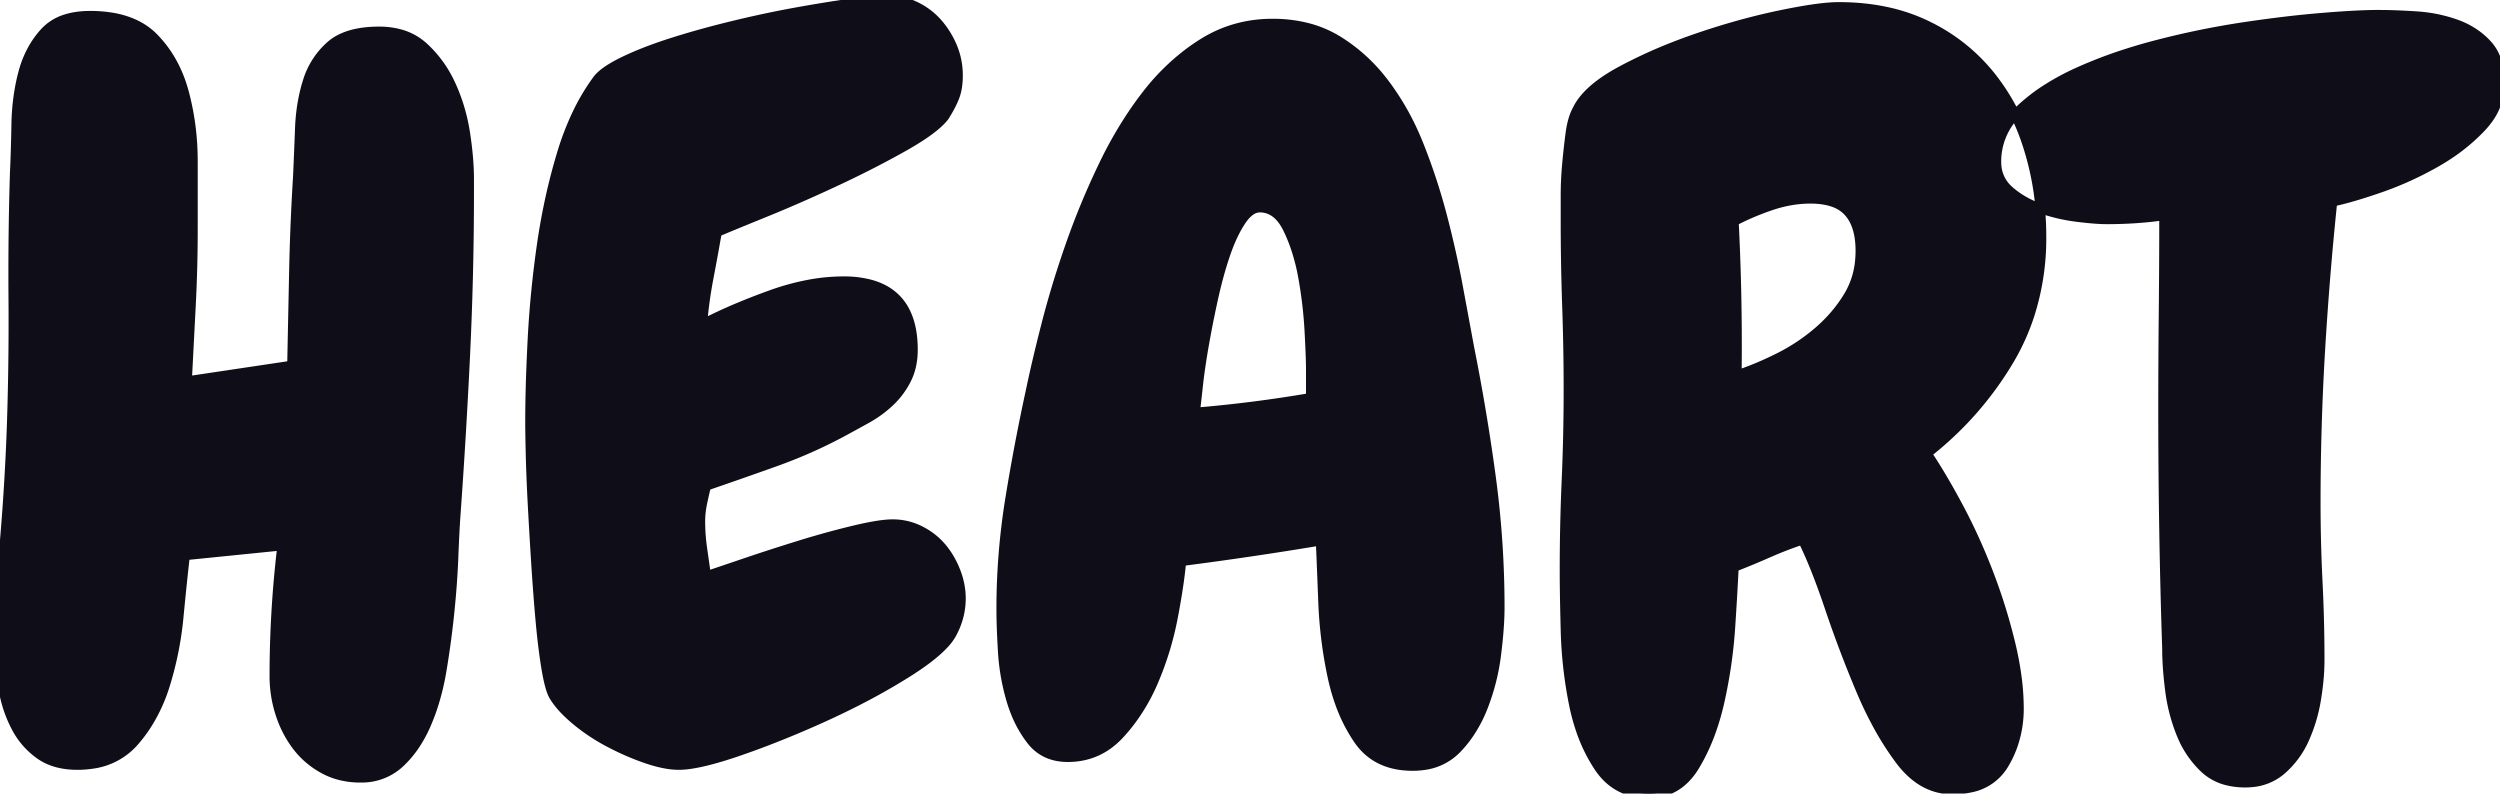 <svg width="249.219" height="79.103" viewBox="0 0 249.219 79.103" xmlns="http://www.w3.org/2000/svg"><g id="svgGroup" stroke-linecap="round" fill-rule="evenodd" font-size="9pt" stroke="#0f0e18" stroke-width="0.25mm" fill="#0f0e18" style="stroke:#0f0e18;stroke-width:0.25mm;fill:#0f0e18"><path d="M 46.777 17.871 L 46.777 19.141 Q 46.777 27.246 46.387 35.4 A 670.436 670.436 0 0 1 45.41 51.66 A 81.068 81.068 0 0 0 45.361 52.457 Q 45.311 53.344 45.261 54.504 A 266.411 266.411 0 0 0 45.215 55.615 Q 45.117 58.105 44.824 60.986 Q 44.531 63.867 44.043 66.797 A 25.103 25.103 0 0 1 43.274 70.087 A 20.613 20.613 0 0 1 42.529 72.119 A 13.087 13.087 0 0 1 41.357 74.292 A 10.179 10.179 0 0 1 39.893 76.025 A 5.532 5.532 0 0 1 36.083 77.538 A 7.154 7.154 0 0 1 35.938 77.539 A 8.179 8.179 0 0 1 33.784 77.265 A 6.942 6.942 0 0 1 32.275 76.66 Q 30.664 75.781 29.59 74.365 A 10.682 10.682 0 0 1 28.044 71.478 A 12.138 12.138 0 0 1 27.93 71.143 Q 27.344 69.336 27.344 67.383 A 108.953 108.953 0 0 1 27.539 60.889 A 106.9 106.9 0 0 1 28.125 54.395 L 18.457 55.371 Q 18.164 57.91 17.822 61.475 A 33.476 33.476 0 0 1 16.455 68.311 A 16.317 16.317 0 0 1 14.773 72.038 A 14.258 14.258 0 0 1 13.379 73.926 A 6.718 6.718 0 0 1 9.221 76.157 A 9.724 9.724 0 0 1 7.715 76.27 Q 5.469 76.27 4.004 75.244 A 7.626 7.626 0 0 1 1.66 72.607 A 12.261 12.261 0 0 1 0.532 69.675 A 14.123 14.123 0 0 1 0.391 69.043 A 20.338 20.338 0 0 1 0.055 66.678 A 16.877 16.877 0 0 1 0 65.332 A 139.3 139.3 0 0 1 0.488 53.662 A 231.401 231.401 0 0 0 1.172 41.992 A 311.201 311.201 0 0 0 1.328 32.117 A 314.781 314.781 0 0 0 1.318 29.639 A 315.277 315.277 0 0 1 1.309 27.156 A 319.139 319.139 0 0 1 1.465 17.188 A 124.178 124.178 0 0 0 1.531 15.553 Q 1.556 14.832 1.576 14.045 A 217.457 217.457 0 0 0 1.611 12.402 A 22.473 22.473 0 0 1 1.955 8.804 A 19.44 19.44 0 0 1 2.295 7.275 A 10.182 10.182 0 0 1 3.359 4.692 A 8.875 8.875 0 0 1 4.443 3.223 A 4.783 4.783 0 0 1 6.625 1.88 Q 7.66 1.563 8.984 1.563 A 12.81 12.81 0 0 1 11.409 1.777 Q 12.785 2.043 13.854 2.637 A 6.402 6.402 0 0 1 15.332 3.76 Q 17.48 5.957 18.359 9.229 A 26.12 26.12 0 0 1 19.217 15.027 A 29.779 29.779 0 0 1 19.238 16.162 L 19.238 22.754 A 147.781 147.781 0 0 1 19.043 30.42 A 11410.526 11410.526 0 0 0 18.652 37.988 L 29.102 36.426 A 22295.651 22295.651 0 0 1 29.297 26.953 Q 29.395 22.266 29.688 17.578 A 874.267 874.267 0 0 0 29.785 15.259 A 1050.308 1050.308 0 0 0 29.883 12.793 A 18.905 18.905 0 0 1 30.234 9.772 A 15.845 15.845 0 0 1 30.664 8.105 A 7.783 7.783 0 0 1 32.959 4.541 Q 34.57 3.125 37.793 3.125 A 7.808 7.808 0 0 1 39.773 3.363 A 5.743 5.743 0 0 1 42.236 4.688 A 11.55 11.55 0 0 1 44.832 8.201 A 13.283 13.283 0 0 1 44.971 8.496 Q 45.996 10.742 46.387 13.281 Q 46.777 15.82 46.777 17.871 Z M 95.053 62.84 A 7.222 7.222 0 0 0 95.801 59.668 A 6.986 6.986 0 0 0 95.771 59.027 A 7.619 7.619 0 0 0 95.264 56.934 A 9.424 9.424 0 0 0 95.069 56.474 A 8.12 8.12 0 0 0 93.848 54.541 Q 92.969 53.516 91.699 52.881 A 6.029 6.029 0 0 0 88.965 52.246 Q 87.695 52.246 85.059 52.881 A 79.421 79.421 0 0 0 83.728 53.214 A 90.853 90.853 0 0 0 79.59 54.395 A 235.923 235.923 0 0 0 78.189 54.834 A 208.959 208.959 0 0 0 74.17 56.152 A 2006.529 2006.529 0 0 1 73.979 56.217 Q 72.172 56.831 71.085 57.196 A 300.48 300.48 0 0 1 70.41 57.422 L 70.02 54.688 A 19.312 19.312 0 0 1 69.824 51.953 A 8.04 8.04 0 0 1 69.831 51.622 A 8.946 8.946 0 0 1 70.02 50.147 A 53.053 53.053 0 0 1 70.215 49.255 A 41.544 41.544 0 0 1 70.41 48.438 A 569.09 569.09 0 0 0 77.246 46.045 Q 80.664 44.824 83.789 43.164 Q 85.059 42.48 86.377 41.748 A 12.669 12.669 0 0 0 86.561 41.644 A 11.336 11.336 0 0 0 88.721 40.039 Q 89.746 39.063 90.381 37.793 A 5.782 5.782 0 0 0 90.858 36.42 A 7.373 7.373 0 0 0 91.016 34.863 Q 91.016 29.523 86.784 28.354 A 10.173 10.173 0 0 0 84.082 28.027 A 18.829 18.829 0 0 0 80.679 28.348 A 24.34 24.34 0 0 0 76.855 29.395 A 65.532 65.532 0 0 0 73.672 30.628 A 50.632 50.632 0 0 0 70.02 32.324 Q 70.215 29.98 70.654 27.686 A 271.444 271.444 0 0 0 71.484 23.145 A 74.073 74.073 0 0 1 71.713 23.047 Q 72.737 22.612 74.661 21.826 A 726.777 726.777 0 0 1 76.221 21.191 A 134.734 134.734 0 0 0 78.355 20.304 A 158.03 158.03 0 0 0 83.252 18.115 A 112.738 112.738 0 0 0 85.923 16.827 A 94.275 94.275 0 0 0 90.039 14.648 Q 93.164 12.891 94.141 11.621 Q 94.53 11.008 94.809 10.459 A 8.818 8.818 0 0 0 95.166 9.668 Q 95.374 9.132 95.456 8.452 A 7.867 7.867 0 0 0 95.508 7.52 Q 95.508 6.055 94.971 4.736 Q 94.434 3.418 93.506 2.344 Q 92.578 1.27 91.26 0.635 Q 89.941 0 88.477 0 A 12.022 12.022 0 0 0 87.972 0.011 Q 87.131 0.047 85.913 0.192 A 57.074 57.074 0 0 0 84.766 0.342 A 120.496 120.496 0 0 0 82.19 0.732 A 163.816 163.816 0 0 0 79.346 1.221 A 96.339 96.339 0 0 0 77.841 1.505 A 110.569 110.569 0 0 0 73.145 2.539 Q 69.922 3.32 67.139 4.199 Q 65.573 4.694 64.239 5.219 A 30.505 30.505 0 0 0 62.305 6.055 A 17.637 17.637 0 0 0 61.602 6.408 Q 60.129 7.192 59.57 7.91 A 20.876 20.876 0 0 0 57.528 11.325 A 27.745 27.745 0 0 0 56.006 15.283 Q 54.688 19.629 54.004 24.365 Q 53.32 29.102 53.076 33.789 A 223.199 223.199 0 0 0 53.012 35.086 Q 52.924 37 52.879 38.723 A 129.128 129.128 0 0 0 52.832 42.09 A 41.823 41.823 0 0 0 52.832 42.164 Q 52.833 42.892 52.859 44.214 A 336.34 336.34 0 0 0 52.881 45.215 A 118.075 118.075 0 0 0 52.897 45.832 Q 52.923 46.776 52.967 47.833 A 207.369 207.369 0 0 0 53.076 50.147 A 503.56 503.56 0 0 0 53.235 53.003 A 585.635 585.635 0 0 0 53.418 56.006 A 248.325 248.325 0 0 0 53.625 58.997 A 208.743 208.743 0 0 0 53.857 61.816 A 90.514 90.514 0 0 0 53.928 62.572 Q 54.037 63.685 54.163 64.676 A 50.62 50.62 0 0 0 54.443 66.602 A 29.498 29.498 0 0 0 54.493 66.893 Q 54.814 68.702 55.176 69.336 A 6.459 6.459 0 0 0 55.624 70.001 Q 55.954 70.433 56.392 70.878 A 14.012 14.012 0 0 0 57.373 71.777 A 17.648 17.648 0 0 0 57.588 71.954 A 19.082 19.082 0 0 0 60.742 74.023 A 28.662 28.662 0 0 0 61.206 74.262 A 25.803 25.803 0 0 0 64.453 75.635 A 15.479 15.479 0 0 0 65.26 75.887 Q 65.913 76.071 66.497 76.167 A 7.337 7.337 0 0 0 67.676 76.27 A 7.756 7.756 0 0 0 68.691 76.194 Q 70.575 75.943 73.73 74.854 A 86.433 86.433 0 0 0 76.323 73.911 A 101.517 101.517 0 0 0 82.227 71.436 A 79.543 79.543 0 0 0 85.413 69.9 A 65.756 65.756 0 0 0 90.234 67.188 Q 92.838 65.569 94.073 64.254 A 5.594 5.594 0 0 0 94.824 63.281 A 8.665 8.665 0 0 0 95.053 62.84 Z M 202.325 31.43 A 24.923 24.923 0 0 0 203.516 23.633 Q 203.516 19.043 202.246 14.893 A 24.75 24.75 0 0 0 202.04 14.25 A 21.608 21.608 0 0 0 198.438 7.568 A 18.227 18.227 0 0 0 192.09 2.539 Q 188.281 0.684 183.301 0.684 A 12.497 12.497 0 0 0 182.391 0.72 Q 181.11 0.814 179.245 1.151 A 66.304 66.304 0 0 0 177.393 1.514 Q 173.438 2.344 169.287 3.76 A 57.259 57.259 0 0 0 166.76 4.688 A 48.51 48.51 0 0 0 161.67 7.031 A 21.782 21.782 0 0 0 161.231 7.273 Q 158.14 9.02 157.227 10.938 A 4.401 4.401 0 0 0 156.97 11.491 Q 156.821 11.877 156.712 12.343 A 9.793 9.793 0 0 0 156.543 13.281 A 66.761 66.761 0 0 0 156.448 14.023 A 76.554 76.554 0 0 0 156.201 16.357 A 37.72 37.72 0 0 0 156.167 16.759 A 34.1 34.1 0 0 0 156.055 19.482 L 156.055 21.973 A 243.706 243.706 0 0 0 156.201 30.469 A 240.883 240.883 0 0 1 156.348 38.867 A 205.716 205.716 0 0 1 156.152 47.9 A 205.716 205.716 0 0 0 155.957 56.934 A 121.518 121.518 0 0 0 155.962 58.029 Q 155.98 59.963 156.055 62.842 A 42.612 42.612 0 0 0 156.885 70.215 A 20.392 20.392 0 0 0 157.544 72.686 A 15.994 15.994 0 0 0 159.375 76.465 A 7.267 7.267 0 0 0 159.543 76.707 Q 160.556 78.1 162.02 78.683 A 6.263 6.263 0 0 0 164.355 79.102 A 4.903 4.903 0 0 0 167.687 77.896 A 6.42 6.42 0 0 0 168.945 76.367 Q 170.605 73.633 171.436 69.922 A 48.602 48.602 0 0 0 172.51 62.451 A 581.811 581.811 0 0 0 172.616 60.777 Q 172.777 58.188 172.852 56.543 A 82.971 82.971 0 0 0 176.27 55.127 Q 177.93 54.395 179.688 53.809 Q 180.521 55.475 181.417 57.856 A 82.49 82.49 0 0 1 182.373 60.547 A 119.51 119.51 0 0 0 185.498 68.799 A 38.42 38.42 0 0 0 187.117 72.186 A 29.104 29.104 0 0 0 189.404 75.781 Q 191.602 78.711 194.629 78.711 A 8.322 8.322 0 0 0 196.448 78.525 A 4.958 4.958 0 0 0 199.756 76.221 A 10.181 10.181 0 0 0 200.648 74.349 A 11.061 11.061 0 0 0 201.27 70.605 A 23.83 23.83 0 0 0 201.062 67.542 A 32.047 32.047 0 0 0 200.439 64.209 A 56.539 56.539 0 0 0 198.291 57.275 Q 196.973 53.809 195.313 50.684 Q 194.456 49.072 193.626 47.669 A 53.792 53.792 0 0 0 192.09 45.215 A 38.009 38.009 0 0 0 192.729 44.697 A 33.406 33.406 0 0 0 200.391 35.742 A 22.411 22.411 0 0 0 202.325 31.43 Z M 149.464 62.122 A 27.74 27.74 0 0 0 149.512 60.547 A 97.099 97.099 0 0 0 148.633 47.51 A 207.072 207.072 0 0 0 146.484 34.668 A 8603.355 8603.355 0 0 0 146.344 33.911 Q 146.129 32.752 145.889 31.454 A 15097.172 15097.172 0 0 0 145.361 28.613 A 93.002 93.002 0 0 0 145.281 28.185 A 101.372 101.372 0 0 0 143.799 21.631 A 61.101 61.101 0 0 0 141.504 14.6 A 29.742 29.742 0 0 0 140.966 13.322 A 25.776 25.776 0 0 0 138.086 8.398 A 19.316 19.316 0 0 0 137.761 7.978 A 16.836 16.836 0 0 0 133.301 4.004 A 11.031 11.031 0 0 0 130.12 2.709 A 14.002 14.002 0 0 0 126.855 2.344 Q 123.047 2.344 119.922 4.297 A 20.167 20.167 0 0 0 118.541 5.242 A 22.098 22.098 0 0 0 114.355 9.375 A 35.047 35.047 0 0 0 112.882 11.409 A 40.681 40.681 0 0 0 110.01 16.455 A 76.985 76.985 0 0 0 106.689 24.463 A 106.688 106.688 0 0 0 106.009 26.474 A 93.511 93.511 0 0 0 104.297 32.324 A 200.396 200.396 0 0 0 103.725 34.609 Q 103.458 35.704 103.229 36.704 A 109.992 109.992 0 0 0 102.734 38.965 A 203.2 203.2 0 0 0 100.684 49.756 A 68.523 68.523 0 0 0 99.805 60.742 Q 99.805 61.987 99.887 63.699 A 112.211 112.211 0 0 0 99.951 64.893 A 21.774 21.774 0 0 0 100.781 69.727 A 14.041 14.041 0 0 0 101.243 71.062 A 11.451 11.451 0 0 0 102.783 73.779 Q 104.102 75.488 106.445 75.488 Q 109.473 75.488 111.572 73.242 A 16.87 16.87 0 0 0 112.706 71.894 A 18.905 18.905 0 0 0 114.99 67.92 Q 116.309 64.844 116.943 61.523 Q 117.578 58.203 117.773 55.957 A 376.101 376.101 0 0 0 131.641 53.906 A 668.763 668.763 0 0 1 131.689 55.045 Q 131.773 57.045 131.885 59.961 Q 132.031 63.77 132.813 67.432 A 20.561 20.561 0 0 0 133.543 70.034 A 15.973 15.973 0 0 0 135.4 73.73 Q 137.207 76.367 140.82 76.367 A 7.785 7.785 0 0 0 141.906 76.294 A 5.55 5.55 0 0 0 145.215 74.658 A 11.36 11.36 0 0 0 146.451 73.141 A 13.453 13.453 0 0 0 147.852 70.459 A 21.584 21.584 0 0 0 149.17 65.234 Q 149.384 63.525 149.464 62.122 Z M 247.962 11.978 A 6.042 6.042 0 0 0 249.219 8.301 A 9.06 9.06 0 0 0 249.203 7.757 Q 249.079 5.703 247.998 4.492 A 7.153 7.153 0 0 0 247.084 3.633 A 7.863 7.863 0 0 0 244.922 2.441 A 13.353 13.353 0 0 0 244.454 2.279 A 14.41 14.41 0 0 0 240.967 1.611 A 64.066 64.066 0 0 0 239.426 1.522 A 53.076 53.076 0 0 0 237.012 1.465 A 32.099 32.099 0 0 0 236.275 1.474 Q 234.432 1.516 231.494 1.758 A 103.92 103.92 0 0 0 227.759 2.136 A 136.73 136.73 0 0 0 223.682 2.686 A 83.898 83.898 0 0 0 215.088 4.443 A 55.703 55.703 0 0 0 211.938 5.354 A 45.251 45.251 0 0 0 207.178 7.178 A 24.626 24.626 0 0 0 204.115 8.817 A 17.914 17.914 0 0 0 201.318 10.986 A 9.115 9.115 0 0 0 200.941 11.369 A 6.772 6.772 0 0 0 199.023 16.113 A 4.704 4.704 0 0 0 199.029 16.337 A 3.64 3.64 0 0 0 200.293 18.994 A 8.518 8.518 0 0 0 201.235 19.716 A 9.766 9.766 0 0 0 203.32 20.752 A 17.18 17.18 0 0 0 206.982 21.631 A 48.15 48.15 0 0 0 207.155 21.653 Q 208.356 21.802 209.255 21.851 A 14.87 14.87 0 0 0 210.059 21.875 A 41.866 41.866 0 0 0 212.939 21.777 A 38.317 38.317 0 0 0 215.723 21.484 A 957.363 957.363 0 0 1 215.674 31.25 A 957.363 957.363 0 0 0 215.625 41.016 Q 215.625 46.973 215.723 52.881 Q 215.82 58.789 216.016 64.648 A 23.762 23.762 0 0 0 216.016 64.769 Q 216.025 66.578 216.309 68.799 A 17.405 17.405 0 0 0 217.432 73.145 A 11.056 11.056 0 0 0 217.552 73.43 A 9.531 9.531 0 0 0 219.775 76.611 A 5.072 5.072 0 0 0 222.102 77.836 A 7.377 7.377 0 0 0 223.828 78.027 A 6.768 6.768 0 0 0 224.483 77.996 A 5.161 5.161 0 0 0 227.441 76.758 A 8.862 8.862 0 0 0 229.736 73.633 A 15.893 15.893 0 0 0 230.908 69.678 A 28.105 28.105 0 0 0 231.154 67.784 A 21.103 21.103 0 0 0 231.25 65.82 A 156.421 156.421 0 0 0 231.055 58.008 A 158.391 158.391 0 0 1 230.859 50.098 A 255.22 255.22 0 0 1 231.299 35.107 A 335.937 335.937 0 0 1 232.52 20.117 A 25.534 25.534 0 0 0 233.911 19.779 Q 234.664 19.576 235.532 19.303 A 63.62 63.62 0 0 0 237.207 18.75 Q 240.039 17.773 242.725 16.26 A 22.159 22.159 0 0 0 244.173 15.37 A 18.574 18.574 0 0 0 247.314 12.744 A 8.235 8.235 0 0 0 247.962 11.978 Z M 130.664 39.648 L 130.664 36.816 Q 130.664 35.645 130.518 32.959 Q 130.371 30.273 129.883 27.588 A 20.444 20.444 0 0 0 129.188 24.826 A 16.177 16.177 0 0 0 128.369 22.803 Q 127.747 21.529 126.856 21.028 A 2.547 2.547 0 0 0 125.586 20.703 A 1.585 1.585 0 0 0 124.721 20.974 Q 124.227 21.291 123.76 21.978 A 6.075 6.075 0 0 0 123.73 22.022 A 11.235 11.235 0 0 0 122.999 23.306 Q 122.664 23.988 122.364 24.791 A 20.802 20.802 0 0 0 122.168 25.342 A 36.874 36.874 0 0 0 121.445 27.733 A 47.344 47.344 0 0 0 120.947 29.785 A 111.682 111.682 0 0 0 120.224 33.337 A 97.167 97.167 0 0 0 120.02 34.473 A 76.172 76.172 0 0 0 119.687 36.545 Q 119.544 37.528 119.446 38.409 A 45.505 45.505 0 0 0 119.434 38.525 A 403.233 403.233 0 0 1 119.342 39.365 Q 119.214 40.527 119.141 41.113 A 132.605 132.605 0 0 0 130.664 39.648 Z M 184.915 22.128 A 3.984 3.984 0 0 0 184.277 21.143 A 3.521 3.521 0 0 0 182.857 20.196 Q 181.87 19.824 180.469 19.824 Q 178.516 19.824 176.514 20.508 A 26.882 26.882 0 0 0 174.033 21.489 A 22.506 22.506 0 0 0 172.852 22.07 A 242.833 242.833 0 0 1 173.164 34.352 A 237.979 237.979 0 0 1 173.145 37.402 A 30.734 30.734 0 0 0 176.143 36.218 A 36.055 36.055 0 0 0 177.344 35.645 Q 179.492 34.57 181.299 33.008 Q 183.105 31.445 184.277 29.492 A 8.231 8.231 0 0 0 185.393 26.083 A 10.237 10.237 0 0 0 185.449 25 Q 185.449 23.286 184.915 22.128 Z" vector-effect="non-scaling-stroke"/></g></svg>